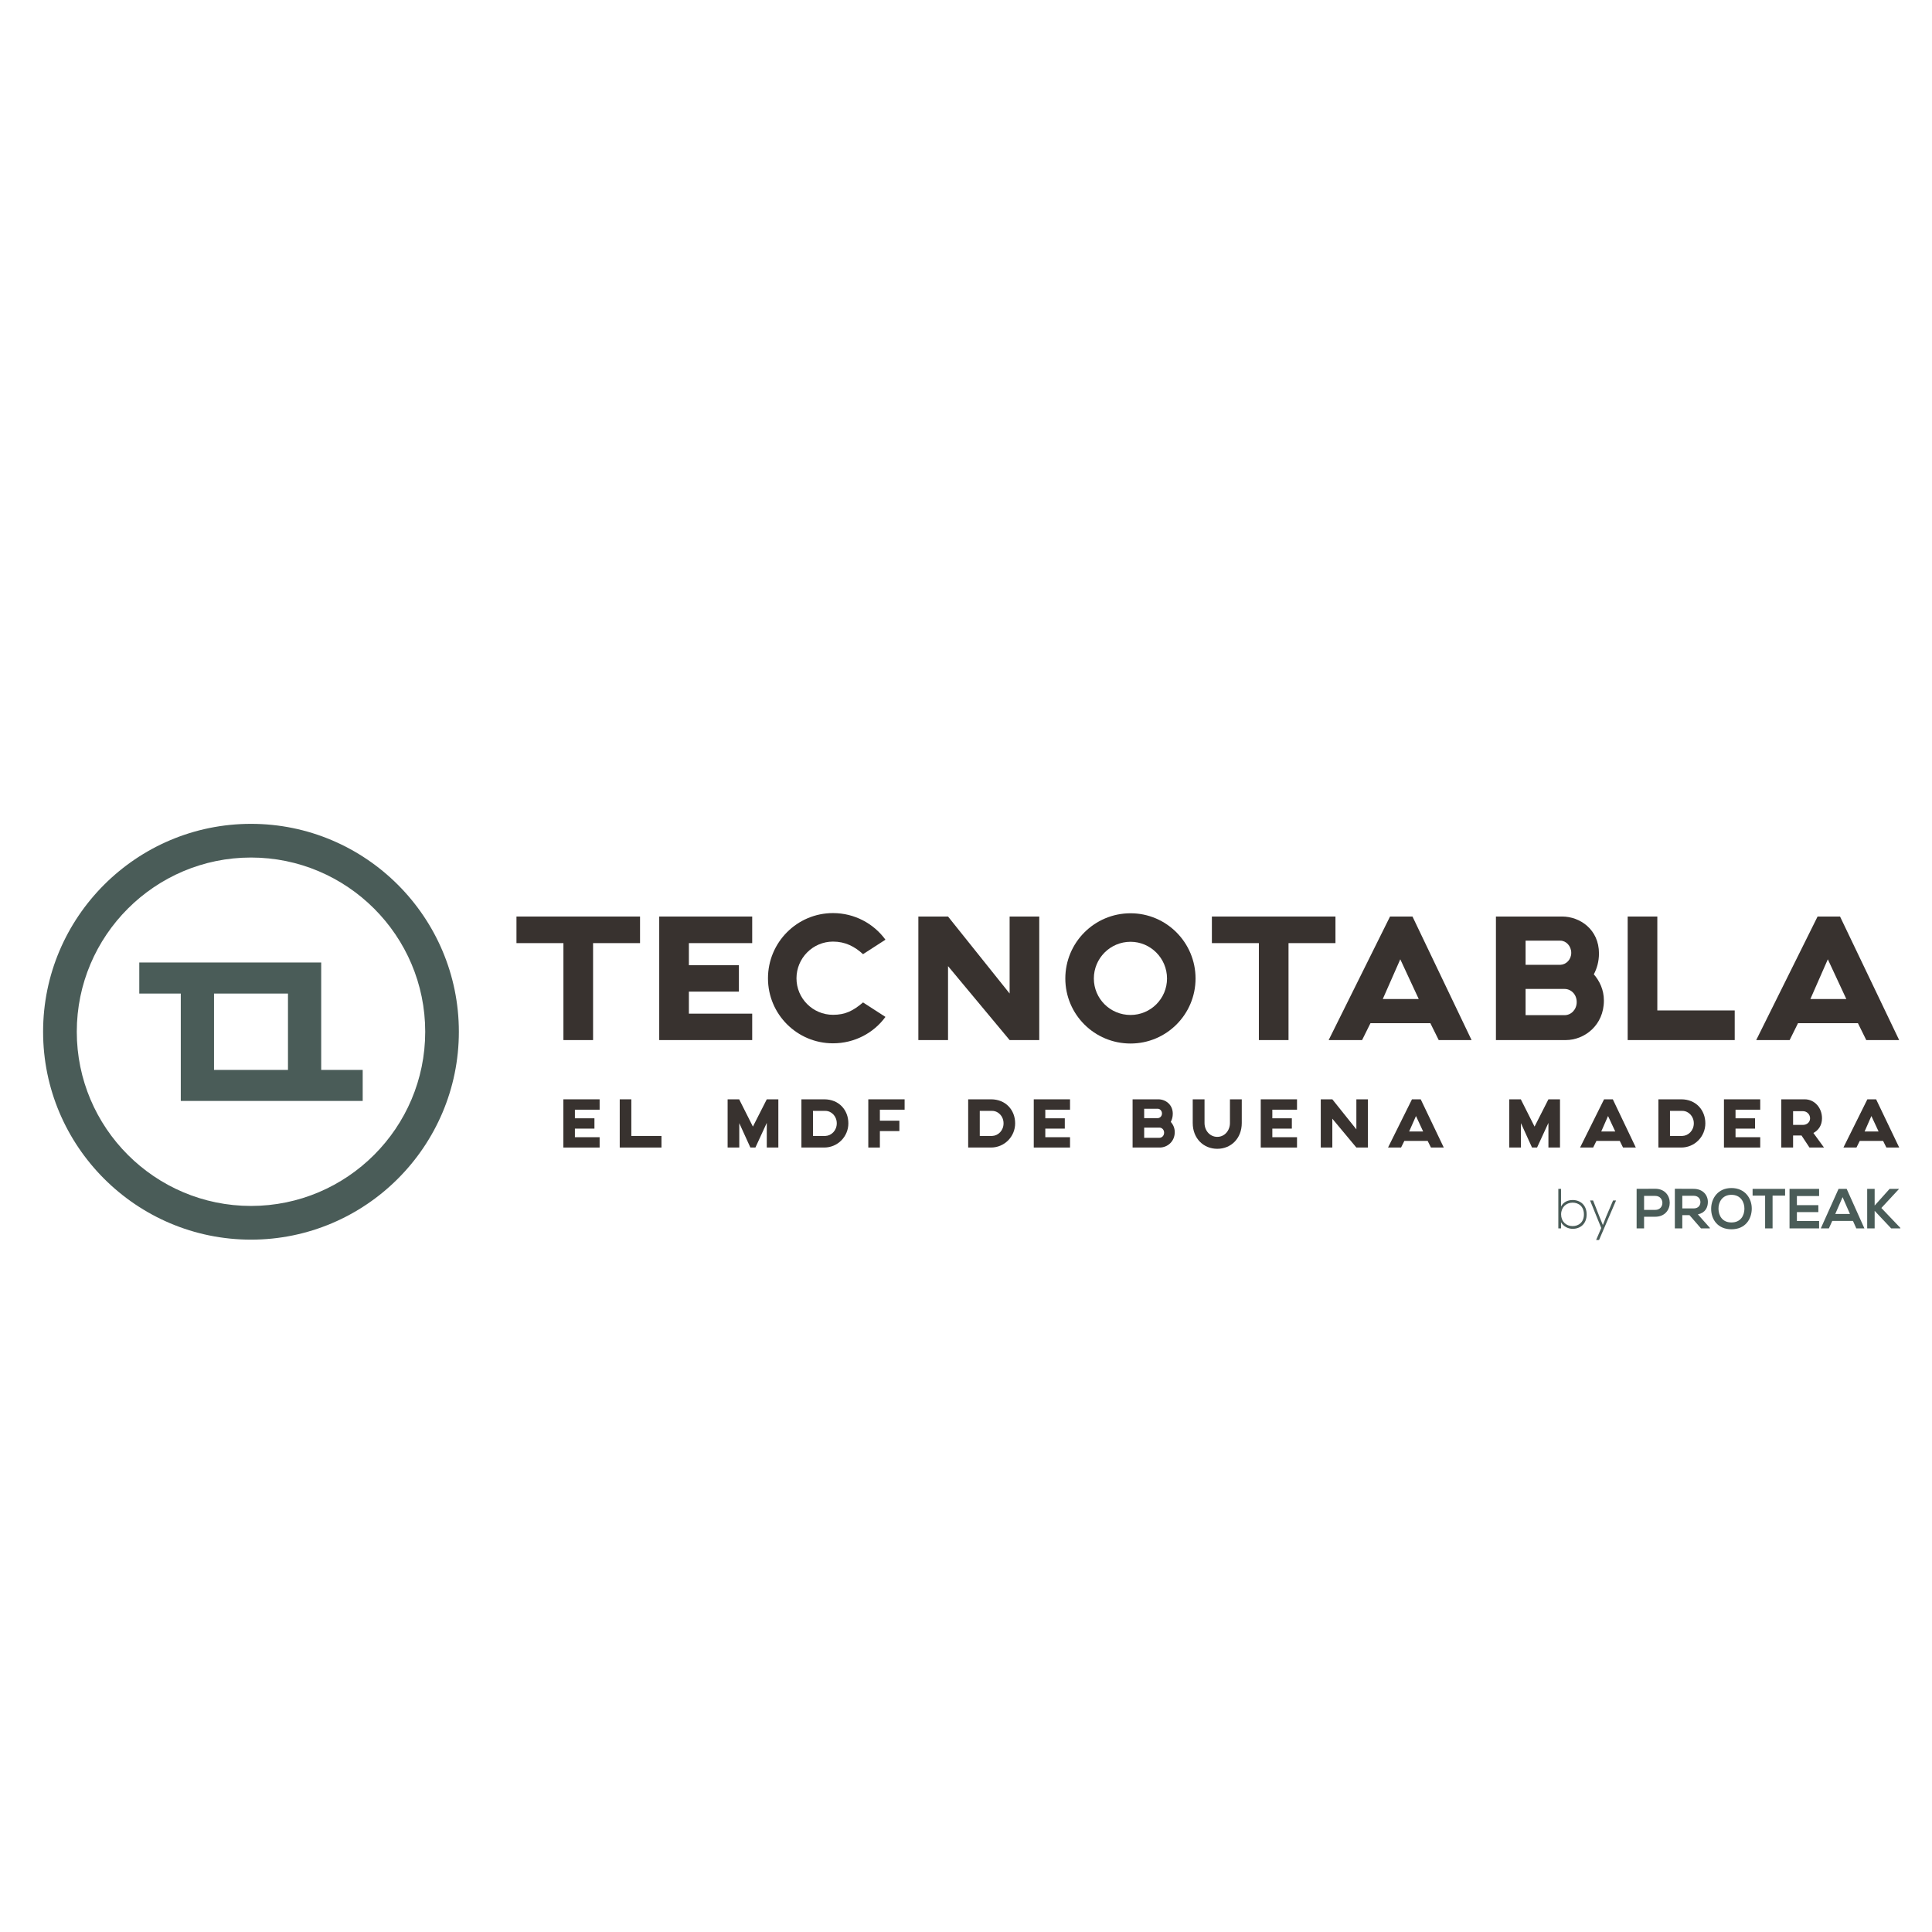 <?xml version="1.0" encoding="utf-8"?>
<!-- Generator: Adobe Illustrator 16.0.0, SVG Export Plug-In . SVG Version: 6.00 Build 0)  -->
<!DOCTYPE svg PUBLIC "-//W3C//DTD SVG 1.1//EN" "http://www.w3.org/Graphics/SVG/1.1/DTD/svg11.dtd">
<svg version="1.1" id="Capa_1" xmlns="http://www.w3.org/2000/svg" xmlns:xlink="http://www.w3.org/1999/xlink" x="0px" y="0px"
	 width="450px" height="450px" viewBox="0 0 450 450" enable-background="new 0 0 450 450" xml:space="preserve">
<g>
	<path fill="#4A5C58" d="M363.595,276.906v4.127c0.526-1.051,1.58-1.526,2.706-1.526c1.81,0,3.259,1.208,3.259,3.353
		c0,2.163-1.436,3.356-3.247,3.356c-1.107,0-2.172-0.553-2.718-1.54v1.438h-0.632v-9.207H363.595z M363.613,282.85
		c0,1.62,1.133,2.734,2.666,2.734c1.447,0,2.647-0.923,2.647-2.725c0-1.826-1.2-2.739-2.647-2.739
		C364.768,280.12,363.613,281.228,363.613,282.85z"/>
	<path fill="#4A5C58" d="M376.411,279.61l-3.961,9.209h-0.684l1.198-2.788l-2.607-6.421h0.7l1.512,3.839l0.768,1.887l0.742-1.896
		l1.637-3.829H376.411z"/>
	<path fill="#4A5C58" d="M385.535,283.402h-2.598v2.711H381.2v-9.207c1.442,0,2.889-0.019,4.335-0.019
		C390.039,276.888,390.049,283.402,385.535,283.402z M382.938,281.806h2.598c2.229,0,2.215-3.259,0-3.259h-2.598V281.806z"/>
	<path fill="#4A5C58" d="M398.263,286.113h-2.074l-2.676-3.081h-1.674v3.081h-1.734v-9.226c1.451,0,2.917,0.019,4.373,0.019
		c2.175,0.007,3.319,1.456,3.319,3.05c0,1.26-0.585,2.538-2.327,2.894l2.793,3.142V286.113z M391.839,278.52v2.946h2.639
		c1.109,0,1.582-0.732,1.582-1.475c0-0.737-0.491-1.472-1.582-1.472H391.839z"/>
	<path fill="#4A5C58" d="M408.02,281.556c-0.031,2.385-1.482,4.768-4.731,4.768c-3.226,0-4.729-2.331-4.729-4.752
		c0-2.425,1.55-4.856,4.729-4.856C406.465,276.715,408.045,279.146,408.02,281.556z M400.269,281.595
		c0.037,1.518,0.853,3.137,3.02,3.137c2.177,0,2.992-1.634,3.02-3.146c0.028-1.555-0.843-3.289-3.02-3.289
		C401.121,278.297,400.227,280.048,400.269,281.595z"/>
	<path fill="#4A5C58" d="M411.13,278.479h-2.916v-1.573c2.659,0,4.906,0,7.57,0v1.573h-2.917v7.634h-1.737V278.479z"/>
	<path fill="#4A5C58" d="M423.705,286.113h-6.889c0-3.069,0-6.147,0-9.207h6.889v1.679h-5.173v2.118h4.995v1.617h-4.995v2.081h5.173
		V286.113z"/>
	<path fill="#4A5C58" d="M431.589,284.374h-4.819l-0.787,1.739h-1.884l4.139-9.207h1.884l4.132,9.207h-1.889L431.589,284.374z
		 M429.173,278.84l-1.704,3.916h3.42L429.173,278.84z"/>
	<path fill="#4A5C58" d="M442.296,276.951l-4.092,4.41l4.429,4.644v0.108h-2.144l-3.847-4.083v4.083h-1.739v-9.207h1.739v3.889
		l3.488-3.889h2.165V276.951z"/>
	<path fill="#4A5C58" d="M74.813,249.205v-25.017H32.441v7.233h9.666v25.012H84.48v-7.229H74.813z M49.851,231.422h17.224v17.783
		H49.851V231.422z"/>
	<path fill="#4A5C58" d="M58.465,288.737c-26.704,0-48.427-21.726-48.427-48.428c0-26.697,21.723-48.42,48.427-48.42
		c26.694,0,48.413,21.723,48.413,48.42C106.878,267.012,85.159,288.737,58.465,288.737 M58.465,199.736
		c-22.374,0-40.581,18.2-40.581,40.573c0,22.381,18.207,40.578,40.581,40.578c22.369,0,40.576-18.197,40.576-40.578
		C99.041,217.937,80.834,199.736,58.465,199.736"/>
	<polygon fill="#38322F" points="149.078,219.671 138.138,219.671 138.138,242.255 131.232,242.255 131.232,219.671 
		120.296,219.671 120.296,213.477 149.078,213.477 	"/>
	<polygon fill="#38322F" points="160.455,219.671 160.455,224.812 172.103,224.812 172.103,230.968 160.455,230.968 
		160.455,236.099 175.202,236.099 175.202,242.255 153.547,242.255 153.547,213.477 175.202,213.477 175.202,219.671 	"/>
	<path fill="#38322F" d="M206.237,236.857c-2.739,3.759-7.213,6.151-12.215,6.151c-8.371,0-15.146-6.77-15.146-15.141
		s6.774-15.192,15.146-15.192c5.002,0,9.476,2.435,12.215,6.199l-5.218,3.37c-1.955-1.778-4.118-2.928-6.997-2.928
		c-4.695,0-8.507,3.855-8.507,8.551c0,4.687,3.812,8.502,8.507,8.502c2.879,0,4.691-0.932,6.997-2.884L206.237,236.857z"/>
	<polygon fill="#38322F" points="242.063,213.477 242.063,242.255 235.16,242.255 220.815,225.028 220.815,242.255 213.903,242.255 
		213.903,213.477 220.815,213.477 235.16,231.407 235.16,213.477 	"/>
	<path fill="#38322F" d="M278.466,227.91c0,8.366-6.774,15.146-15.141,15.146c-8.418,0-15.192-6.779-15.192-15.146
		s6.774-15.191,15.192-15.191C271.691,212.719,278.466,219.544,278.466,227.91 M271.822,227.91c0-4.698-3.811-8.549-8.497-8.549
		c-4.747,0-8.546,3.851-8.546,8.549c0,4.696,3.799,8.497,8.546,8.497C268.012,236.407,271.822,232.606,271.822,227.91"/>
	<polygon fill="#38322F" points="311.055,219.671 300.121,219.671 300.121,242.255 293.215,242.255 293.215,219.671 
		282.271,219.671 282.271,213.477 311.055,213.477 	"/>
	<path fill="#38322F" d="M333.154,238.315H319.21l-1.954,3.939h-7.788l14.298-28.778h5.227l13.765,28.778h-7.652L333.154,238.315z
		 M330.451,232.692l-4.298-9.253l-4.078,9.253H330.451z"/>
	<path fill="#38322F" d="M373.578,233.051c0,5.749-4.513,9.204-8.89,9.204h-16.258v-28.778h15.41c4.157,0,8.591,3.008,8.591,8.586
		c0,1.908-0.487,3.542-1.198,4.874C372.569,228.486,373.578,230.522,373.578,233.051 M355.339,224.722h8.099
		c1.33-0.042,2.535-1.193,2.535-2.787c0-1.595-1.205-2.835-2.535-2.835h-8.099V224.722z M367.244,233.402
		c0-1.816-1.327-3.058-2.837-3.058h-9.068v6.109h9.068C365.973,236.454,367.244,235.13,367.244,233.402"/>
	<polygon fill="#38322F" points="404.049,235.35 404.049,242.255 379.117,242.255 379.117,213.477 386.022,213.477 386.022,235.35 	
		"/>
	<path fill="#38322F" d="M432.745,238.315h-13.953l-1.95,3.939h-7.788l14.296-28.778h5.229l13.773,28.778h-7.664L432.745,238.315z
		 M430.044,232.692l-4.307-9.253l-4.064,9.253H430.044z"/>
	<polygon fill="#38322F" points="133.905,258.468 133.905,260.474 138.456,260.474 138.456,262.878 133.905,262.878 
		133.905,264.877 139.664,264.877 139.664,267.281 131.218,267.281 131.218,256.052 139.664,256.052 139.664,258.468 	"/>
	<polygon fill="#38322F" points="154.069,264.587 154.069,267.281 144.348,267.281 144.348,256.052 147.047,256.052 
		147.047,264.587 	"/>
	<polygon fill="#38322F" points="181.291,256.052 181.291,267.281 178.597,267.281 178.597,261.543 175.951,267.281 
		174.776,267.281 172.191,261.6 172.191,267.281 169.477,267.281 169.477,256.052 172.191,256.052 172.191,256.105 175.366,262.405 
		178.597,256.052 178.597,256.075 178.597,256.052 	"/>
	<path fill="#38322F" d="M197.6,261.646c0,3.108-2.508,5.635-5.613,5.635h-5.323v-11.229h5.323
		C195.42,256.052,197.6,258.562,197.6,261.646 M194.9,261.646c0-1.669-1.248-2.898-2.652-2.898h-2.889v5.839h2.889
		C193.639,264.535,194.9,263.327,194.9,261.646"/>
	<polygon fill="#38322F" points="204.94,258.468 204.94,261.031 209.481,261.031 209.481,263.449 204.94,263.449 204.94,267.281 
		202.243,267.281 202.243,258.468 202.243,256.052 210.703,256.052 210.703,258.468 	"/>
	<path fill="#38322F" d="M236.447,261.646c0,3.108-2.509,5.635-5.615,5.635h-5.325v-11.229h5.325
		C234.266,256.052,236.447,258.562,236.447,261.646 M233.746,261.646c0-1.669-1.24-2.898-2.659-2.898h-2.881v5.839h2.881
		C232.496,264.535,233.746,263.327,233.746,261.646"/>
	<polygon fill="#38322F" points="243.471,258.468 243.471,260.474 248.012,260.474 248.012,262.878 243.471,262.878 
		243.471,264.877 249.229,264.877 249.229,267.281 240.783,267.281 240.783,256.052 249.229,256.052 249.229,258.468 	"/>
	<path fill="#38322F" d="M273.622,263.692c0,2.242-1.767,3.589-3.476,3.589h-6.342v-11.229h6.014c1.62,0,3.346,1.187,3.346,3.353
		c0,0.746-0.186,1.386-0.464,1.9C273.22,261.911,273.622,262.707,273.622,263.692 M266.499,260.438h3.158
		c0.521-0.019,0.992-0.461,0.992-1.086c0-0.618-0.471-1.103-0.992-1.103h-3.158V260.438z M271.144,263.828
		c0-0.709-0.515-1.189-1.107-1.189h-3.537v2.379h3.537C270.649,265.018,271.144,264.505,271.144,263.828"/>
	<path fill="#38322F" d="M289.231,256.052v5.515c0,3.61-2.515,6.012-5.7,6.012c-3.195,0-5.721-2.401-5.721-6.012v-5.515h2.748v5.515
		c0,1.761,1.245,3.23,2.973,3.23c1.709,0,2.949-1.47,2.949-3.23v-5.515H289.231z"/>
	<polygon fill="#38322F" points="296.35,258.468 296.35,260.474 300.896,260.474 300.896,262.878 296.35,262.878 296.35,264.877 
		302.099,264.877 302.099,267.281 293.653,267.281 293.653,256.052 302.099,256.052 302.099,258.468 	"/>
	<polygon fill="#38322F" points="318.618,256.052 318.618,267.281 315.924,267.281 310.324,260.565 310.324,267.281 
		307.633,267.281 307.633,256.052 310.324,256.052 315.924,263.046 315.924,256.052 	"/>
	<path fill="#38322F" d="M332.534,265.745h-5.436l-0.763,1.536H323.3l5.576-11.229h2.038l5.37,11.229h-2.986L332.534,265.745z
		 M331.48,263.547l-1.671-3.604l-1.592,3.604H331.48z"/>
	<polygon fill="#38322F" points="363.354,256.052 363.354,267.281 360.657,267.281 360.657,261.543 358.012,267.281 
		356.837,267.281 354.253,261.6 354.253,267.281 351.539,267.281 351.539,256.052 354.253,256.052 354.253,256.105 357.427,262.405 
		360.657,256.052 360.657,256.075 360.657,256.052 	"/>
	<path fill="#38322F" d="M377.277,265.745h-5.44l-0.761,1.536h-3.046l5.586-11.229h2.039l5.357,11.229h-2.979L377.277,265.745z
		 M376.224,263.547l-1.681-3.604l-1.582,3.604H376.224z"/>
	<path fill="#38322F" d="M397.207,261.646c0,3.108-2.5,5.635-5.608,5.635h-5.323v-11.229h5.323
		C395.025,256.052,397.207,258.562,397.207,261.646 M394.521,261.646c0-1.669-1.25-2.898-2.671-2.898h-2.879v5.839h2.879
		C393.258,264.535,394.521,263.327,394.521,261.646"/>
	<polygon fill="#38322F" points="404.238,258.468 404.238,260.474 408.78,260.474 408.78,262.878 404.238,262.878 404.238,264.877 
		409.99,264.877 409.99,267.281 401.542,267.281 401.542,256.052 409.99,256.052 409.99,258.468 	"/>
	<path fill="#38322F" d="M421.46,267.281l-1.847-2.798h-1.969v2.798h-2.746v-11.229h5.454c2.299,0,4.026,1.971,4.026,4.422
		c0,1.629-0.81,2.783-2.003,3.42l2.467,3.388H421.46z M417.645,262.012h2.28c0.915,0,1.678-0.604,1.678-1.538
		c0-0.91-0.744-1.657-1.659-1.657h-2.299V262.012z"/>
	<path fill="#38322F" d="M438.611,265.745h-5.442l-0.761,1.536h-3.038l5.575-11.229h2.039l5.377,11.229h-2.986L438.611,265.745z
		 M437.561,263.547l-1.679-3.604l-1.582,3.604H437.561z"/>
</g>
</svg>
